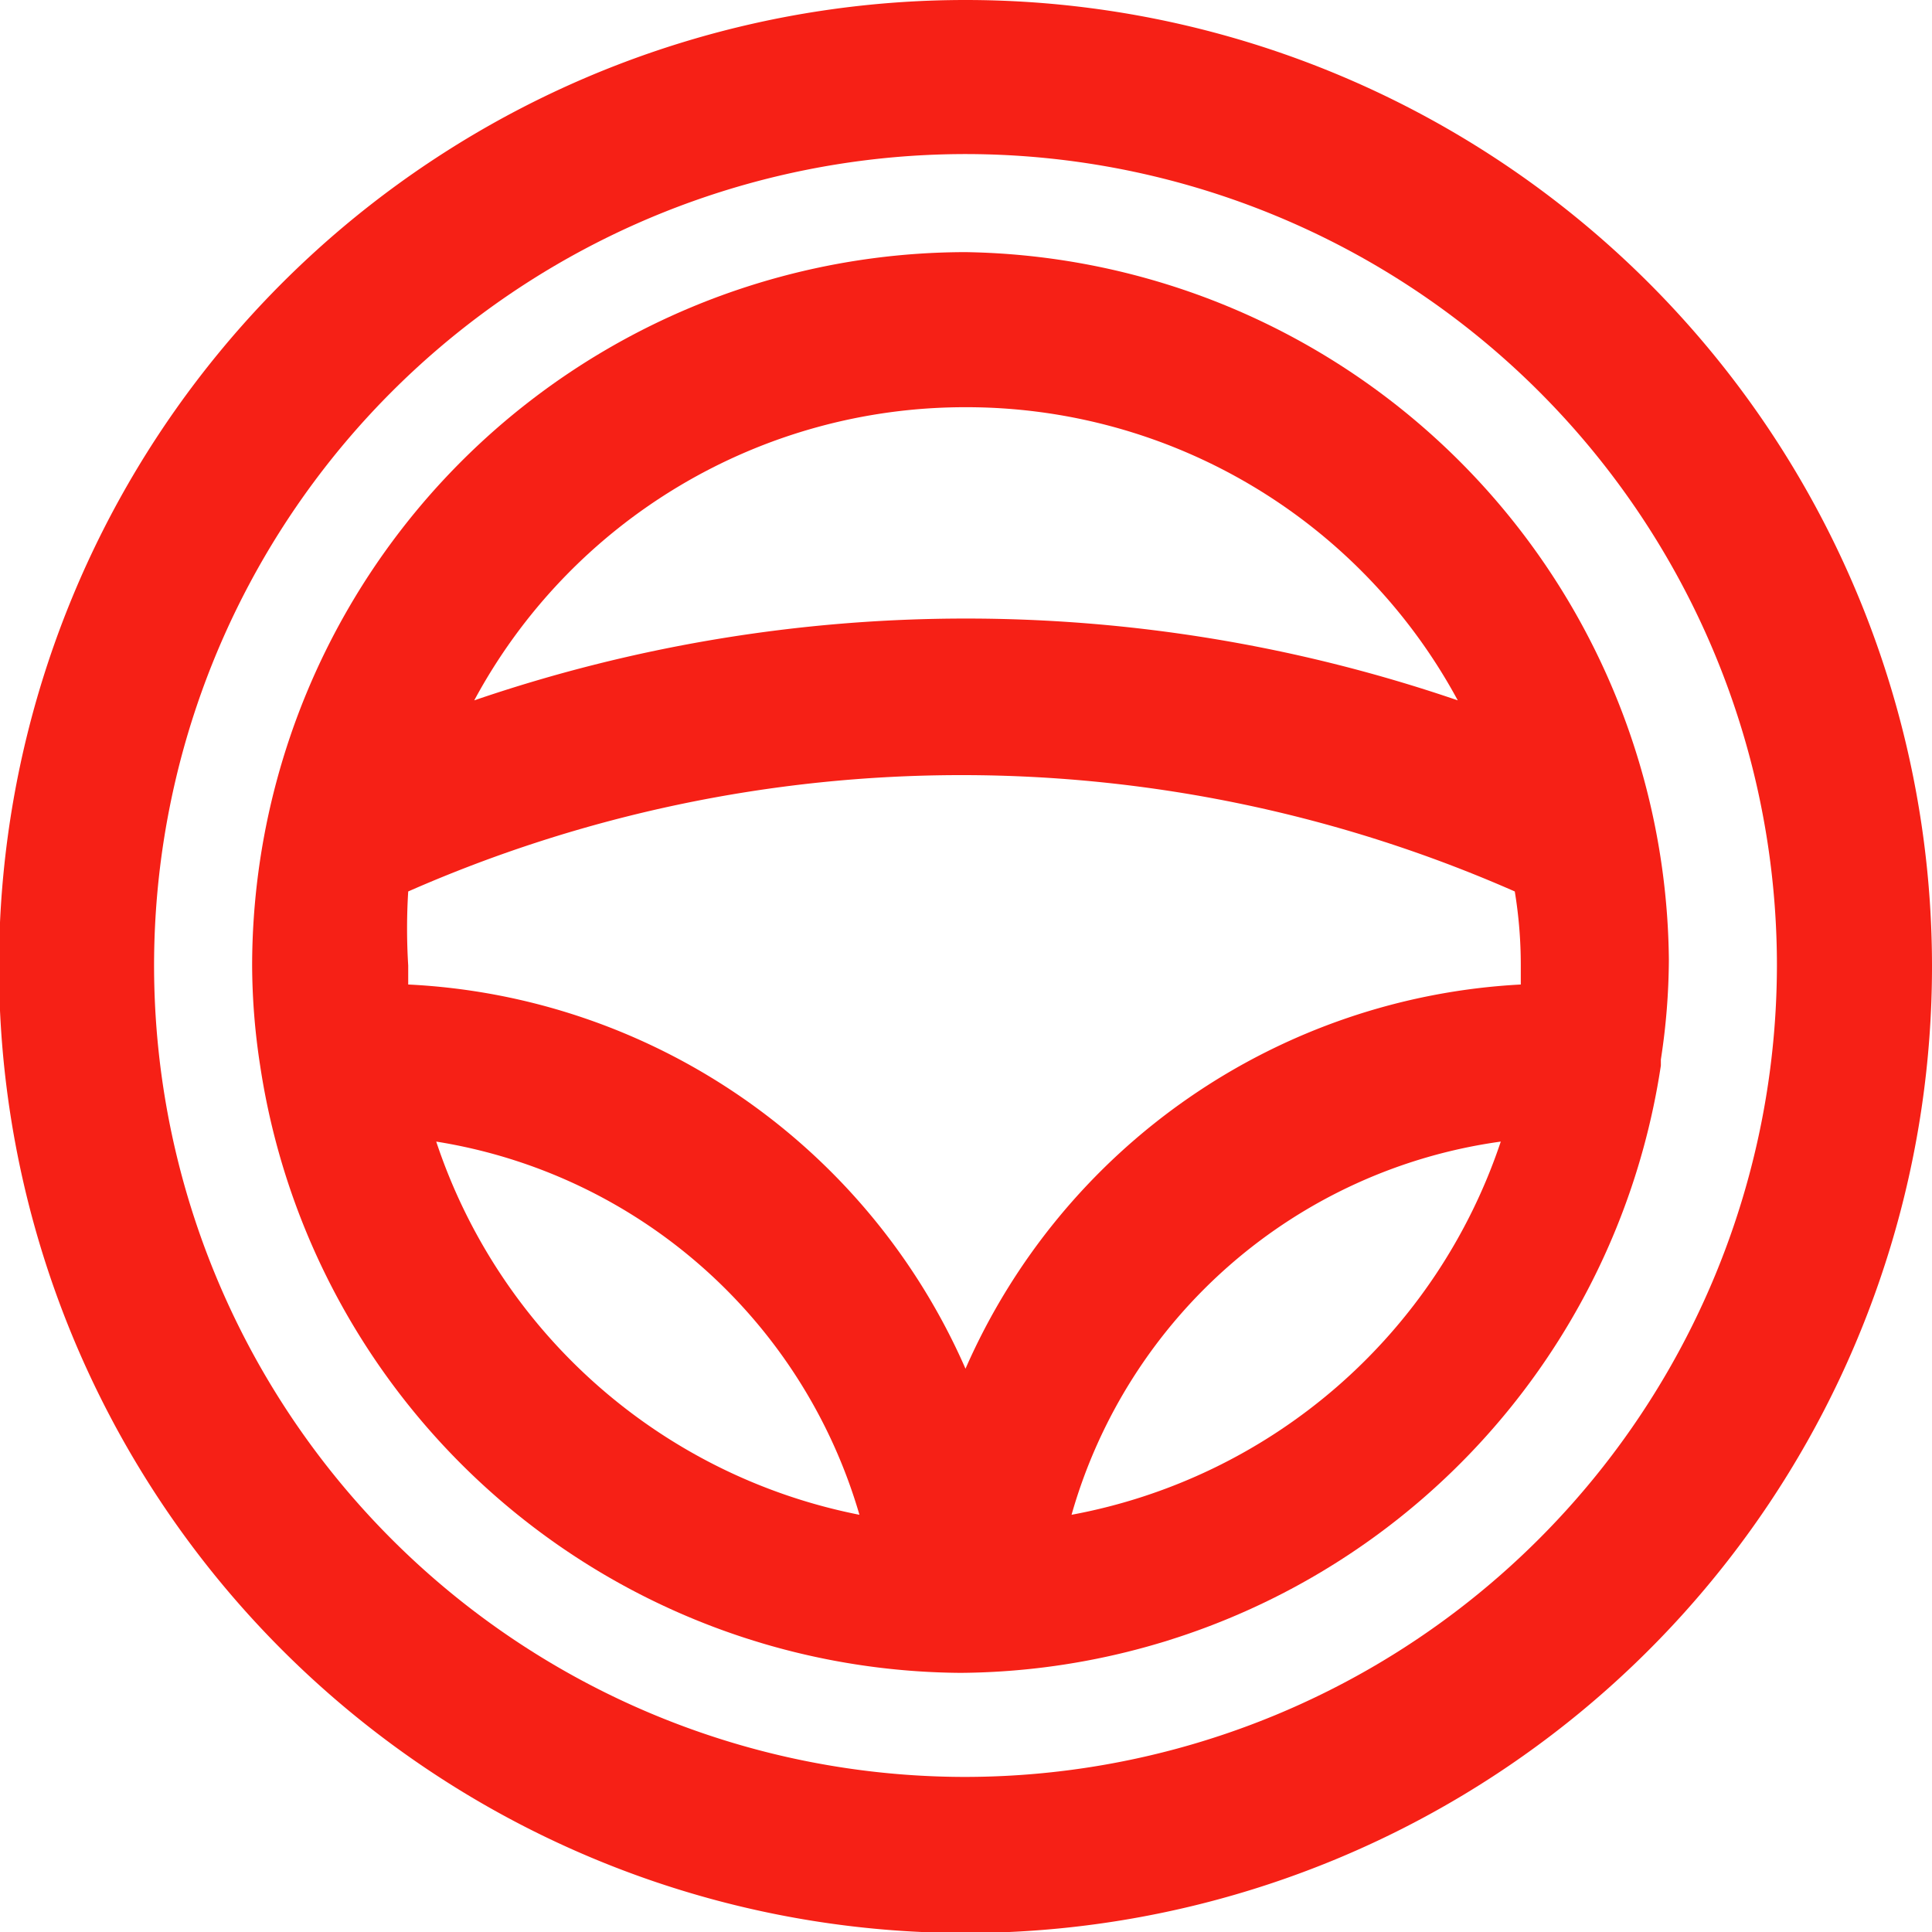 <svg xmlns="http://www.w3.org/2000/svg" viewBox="0 0 19.31 19.31"><defs><style>.cls-1{fill:#f62016;}</style></defs><g id="Layer_2" data-name="Layer 2"><g id="Layer_1-2" data-name="Layer 1"><path class="cls-1" d="M9.65,0a9.66,9.66,0,1,0,9.66,9.65A9.66,9.66,0,0,0,9.65,0Zm0,17.76a8.11,8.11,0,1,1,8.11-8.11A8.12,8.12,0,0,1,9.65,17.76Z"/><path class="cls-1" d="M9.65,2.52A7.14,7.14,0,0,0,2.52,9.65a6.66,6.66,0,0,0,.08,1v0s0,0,0,0a7.13,7.13,0,0,0,7,6.07h0a7.13,7.13,0,0,0,7-6.07v-.06a6.66,6.66,0,0,0,.08-1A7.14,7.14,0,0,0,9.65,2.52Zm0,11.16A6.42,6.42,0,0,0,4.08,9.84c0-.06,0-.12,0-.19a6,6,0,0,1,0-.74,13.73,13.73,0,0,1,11.06,0,4.52,4.52,0,0,1,.06.74c0,.07,0,.13,0,.19A6.43,6.43,0,0,0,9.65,13.68Zm0-9.61A5.58,5.58,0,0,1,14.57,7,15.18,15.18,0,0,0,4.74,7,5.57,5.57,0,0,1,9.65,4.07ZM4.36,11.41a5.27,5.27,0,0,1,4.23,3.73A5.6,5.6,0,0,1,4.36,11.41Zm6.35,3.73A5.2,5.2,0,0,1,15,11.41,5.6,5.6,0,0,1,10.71,15.14Z"/></g></g></svg>